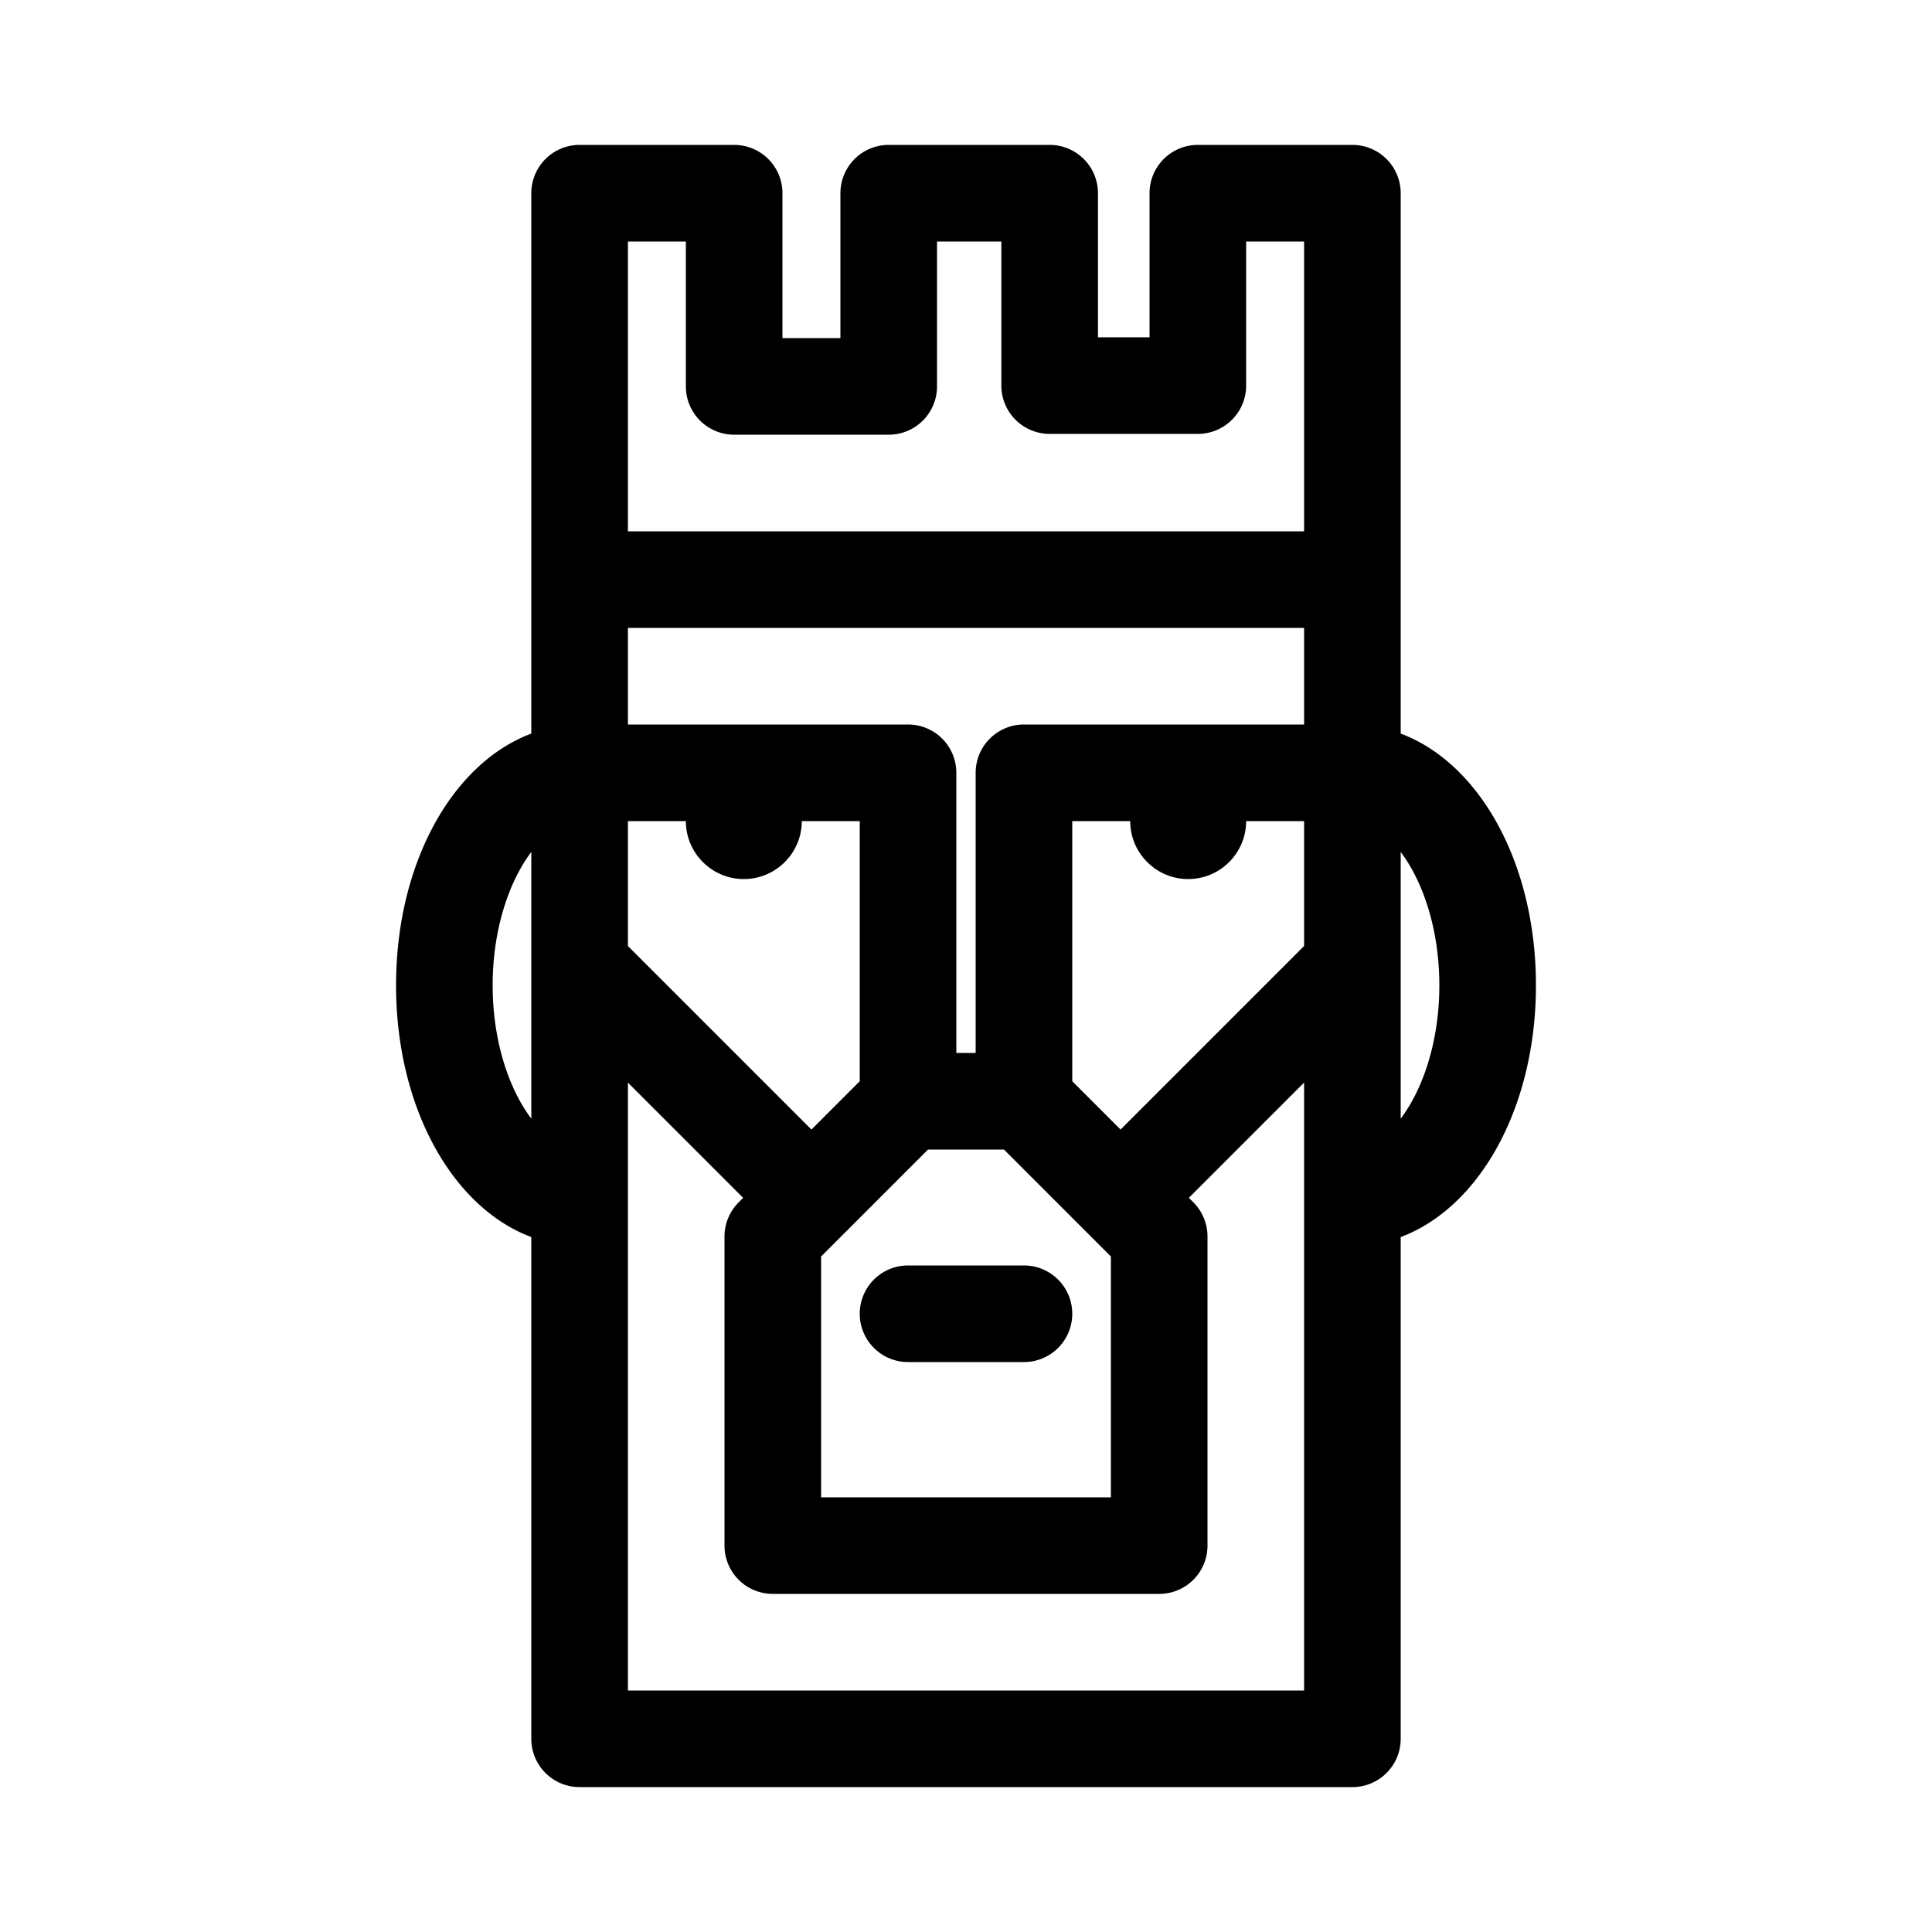 <svg height="100" width="100" xmlns="http://www.w3.org/2000/svg"><path d="M53 65.5h-6a2.5 2.5 0 100 5h6a2.5 2.5 0 100-5z"/><path d="M79.5 51c0-6.334-2.926-11.505-7-13.03V10A2.5 2.5 0 0070 7.5h-8a2.5 2.5 0 00-2.5 2.5v7.458h-2.67V10a2.5 2.5 0 00-2.5-2.5H46a2.5 2.5 0 00-2.5 2.5v7.5h-3V10A2.5 2.5 0 0038 7.5h-8a2.5 2.5 0 00-2.5 2.5v27.97c-4.074 1.525-7 6.696-7 13.03s2.926 11.505 7 13.03V90a2.5 2.5 0 002.5 2.5h40a2.5 2.5 0 002.5-2.5V64.03c4.074-1.525 7-6.696 7-13.03zm-47-18.5h35v5H53a2.5 2.5 0 00-2.5 2.5v14.5h-1V40a2.5 2.5 0 00-2.5-2.5H32.5v-5zm0 10h3c0 1.654 1.346 3 3 3s3-1.346 3-3h3v13.465l-2.5 2.5-9.5-9.5V42.5zm10 22.536l5.535-5.536h3.93l5.535 5.536V77.5h-15V65.036zm13-9.072V42.5h3c0 1.654 1.346 3 3 3s3-1.346 3-3h3v6.465l-9.5 9.5-2.5-2.501zM35.5 12.5V20a2.5 2.5 0 002.5 2.5h8a2.5 2.5 0 002.5-2.5v-7.5h3.33v7.458a2.5 2.5 0 002.5 2.5H62a2.5 2.5 0 002.5-2.5V12.5h3v15h-35v-15h3zM25.5 51c0-2.918.857-5.387 2-6.901V57.9c-1.143-1.513-2-3.982-2-6.9zm42 36.5h-35V56.035L38.465 62l-.232.232A2.501 2.501 0 0037.5 64v16a2.5 2.5 0 002.5 2.5h20a2.5 2.5 0 002.5-2.5V64c0-.663-.264-1.299-.732-1.768L61.535 62l5.965-5.965V87.5zm5-29.599V44.099c1.143 1.514 2 3.982 2 6.901s-.857 5.387-2 6.901z"/></svg>